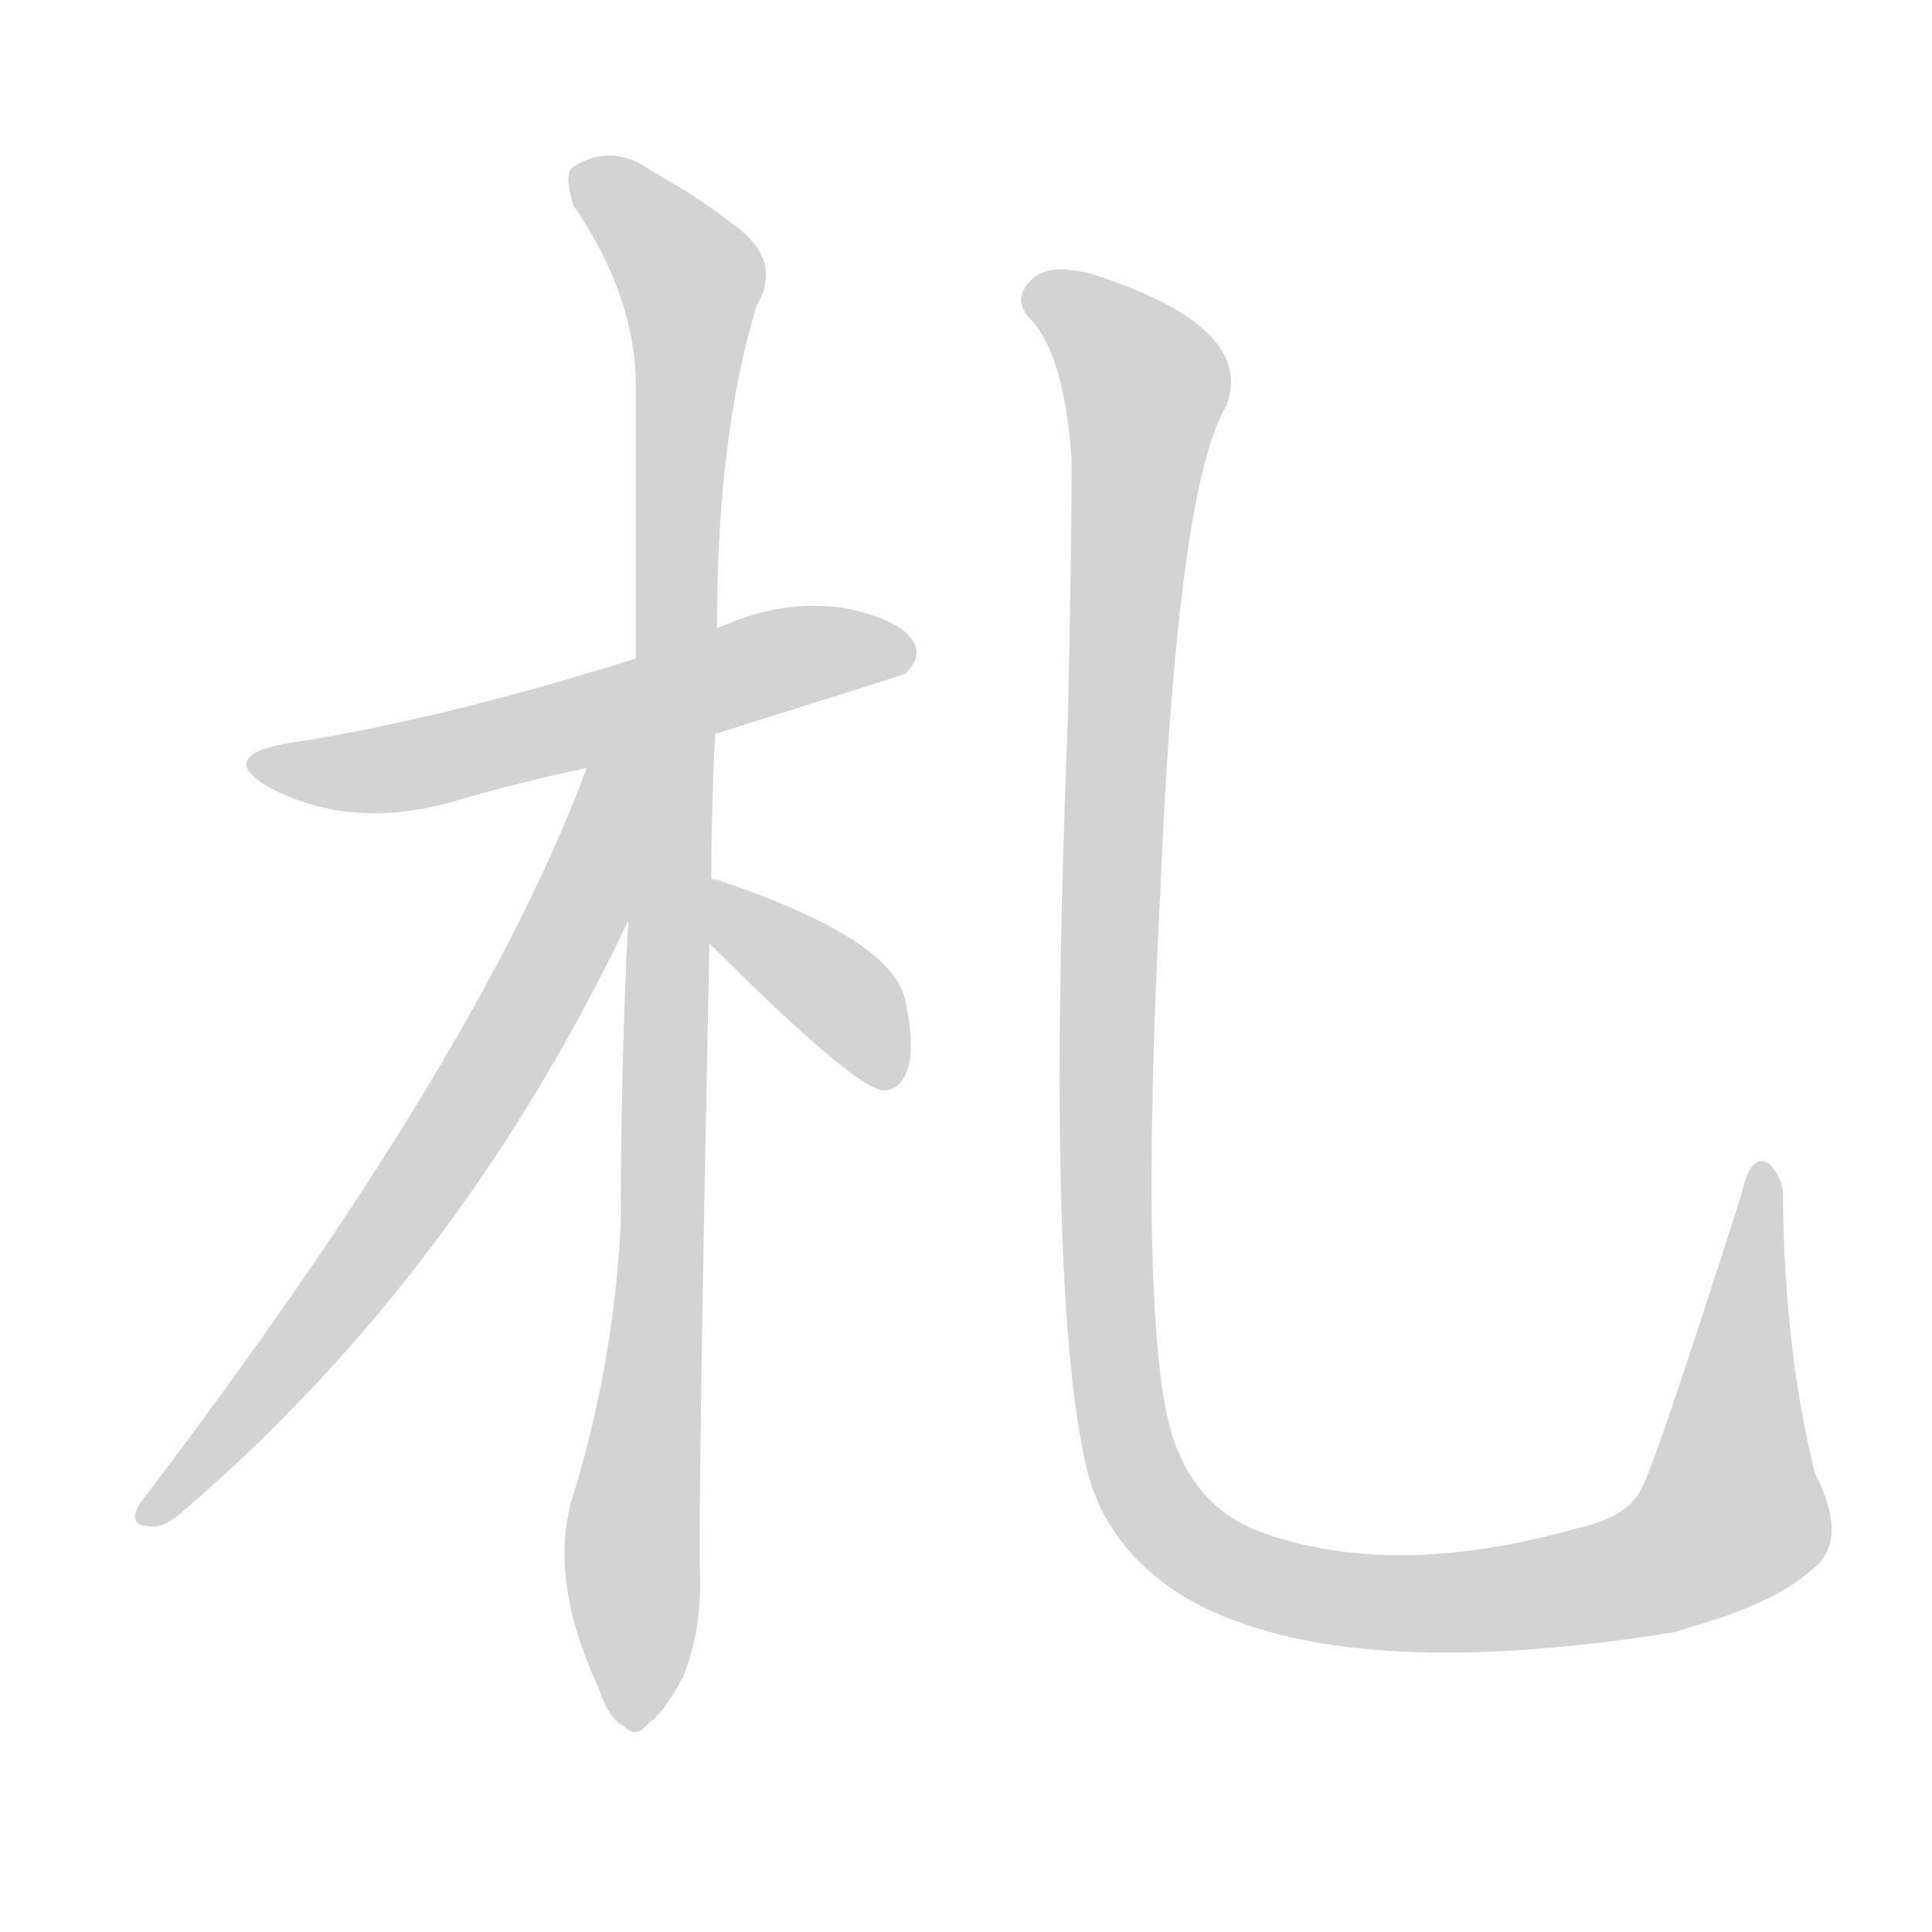 <svg version="1.1" viewBox="0 0 1024 1024" xmlns="http://www.w3.org/2000/svg">
  
  <g transform="scale(1, -1) translate(0, -900)">
    <style type="text/css">
        .origin {display:none;}
        .hide {display:none;}
        .stroke {fill: lightgray;}
    </style>

    <path d="M 379 511 Q 478 542 480 543 Q 489 552 484 560 Q 477 572 446 578 Q 415 582 385 569 Q 382 568 380 567 L 337 551 Q 232 518 152 506 Q 115 499 142 483 Q 187 459 243 476 Q 274 485 311 493 L 379 511 Z" fill="lightgray" class="stroke"/>
    <path d="M 377 434 Q 377 471 379 511 L 380 567 Q 380 669 401 738 Q 416 763 386 783 Q 371 795 346 809 Q 324 825 303 811 Q 299 807 304 791 Q 337 743 337 695 Q 337 628 337 551 L 333 412 Q 329 336 329 251 Q 325 175 303 105 Q 291 62 317 6 Q 323 -12 331 -15 Q 337 -22 344 -13 Q 351 -9 362 11 Q 372 36 371 66 Q 370 106 376 400 L 377 434 Z" fill="lightgray" class="stroke"/>
    <path d="M 311 493 Q 254 339 74 103 Q 67 91 80 91 Q 87 90 97 99 Q 244 225 333 412 C 386 522 324 526 311 493 Z" fill="lightgray" class="stroke"/>
    <path d="M 376 400 Q 452 324 468 322 Q 477 322 481 333 Q 485 345 480 369 Q 474 402 382 433 Q 381 434 377 434 C 347 439 355 421 376 400 Z" fill="lightgray" class="stroke"/>
    <path d="M 959 67 Q 981 82 962 119 Q 946 183 945 264 Q 946 274 938 283 Q 928 290 923 267 Q 877 123 870 111 Q 863 96 836 90 Q 740 63 671 87 Q 635 99 622 137 Q 603 194 615 428 Q 624 642 650 685 Q 666 727 578 755 Q 575 756 573 756 Q 554 760 546 751 Q 537 742 545 732 Q 564 714 568 656 Q 568 611 566 519 Q 554 222 575 126 Q 584 81 627 54 Q 708 6 888 35 Q 891 36 894 37 Q 940 50 959 67 Z" fill="lightgray" class="stroke"/></g>
</svg>